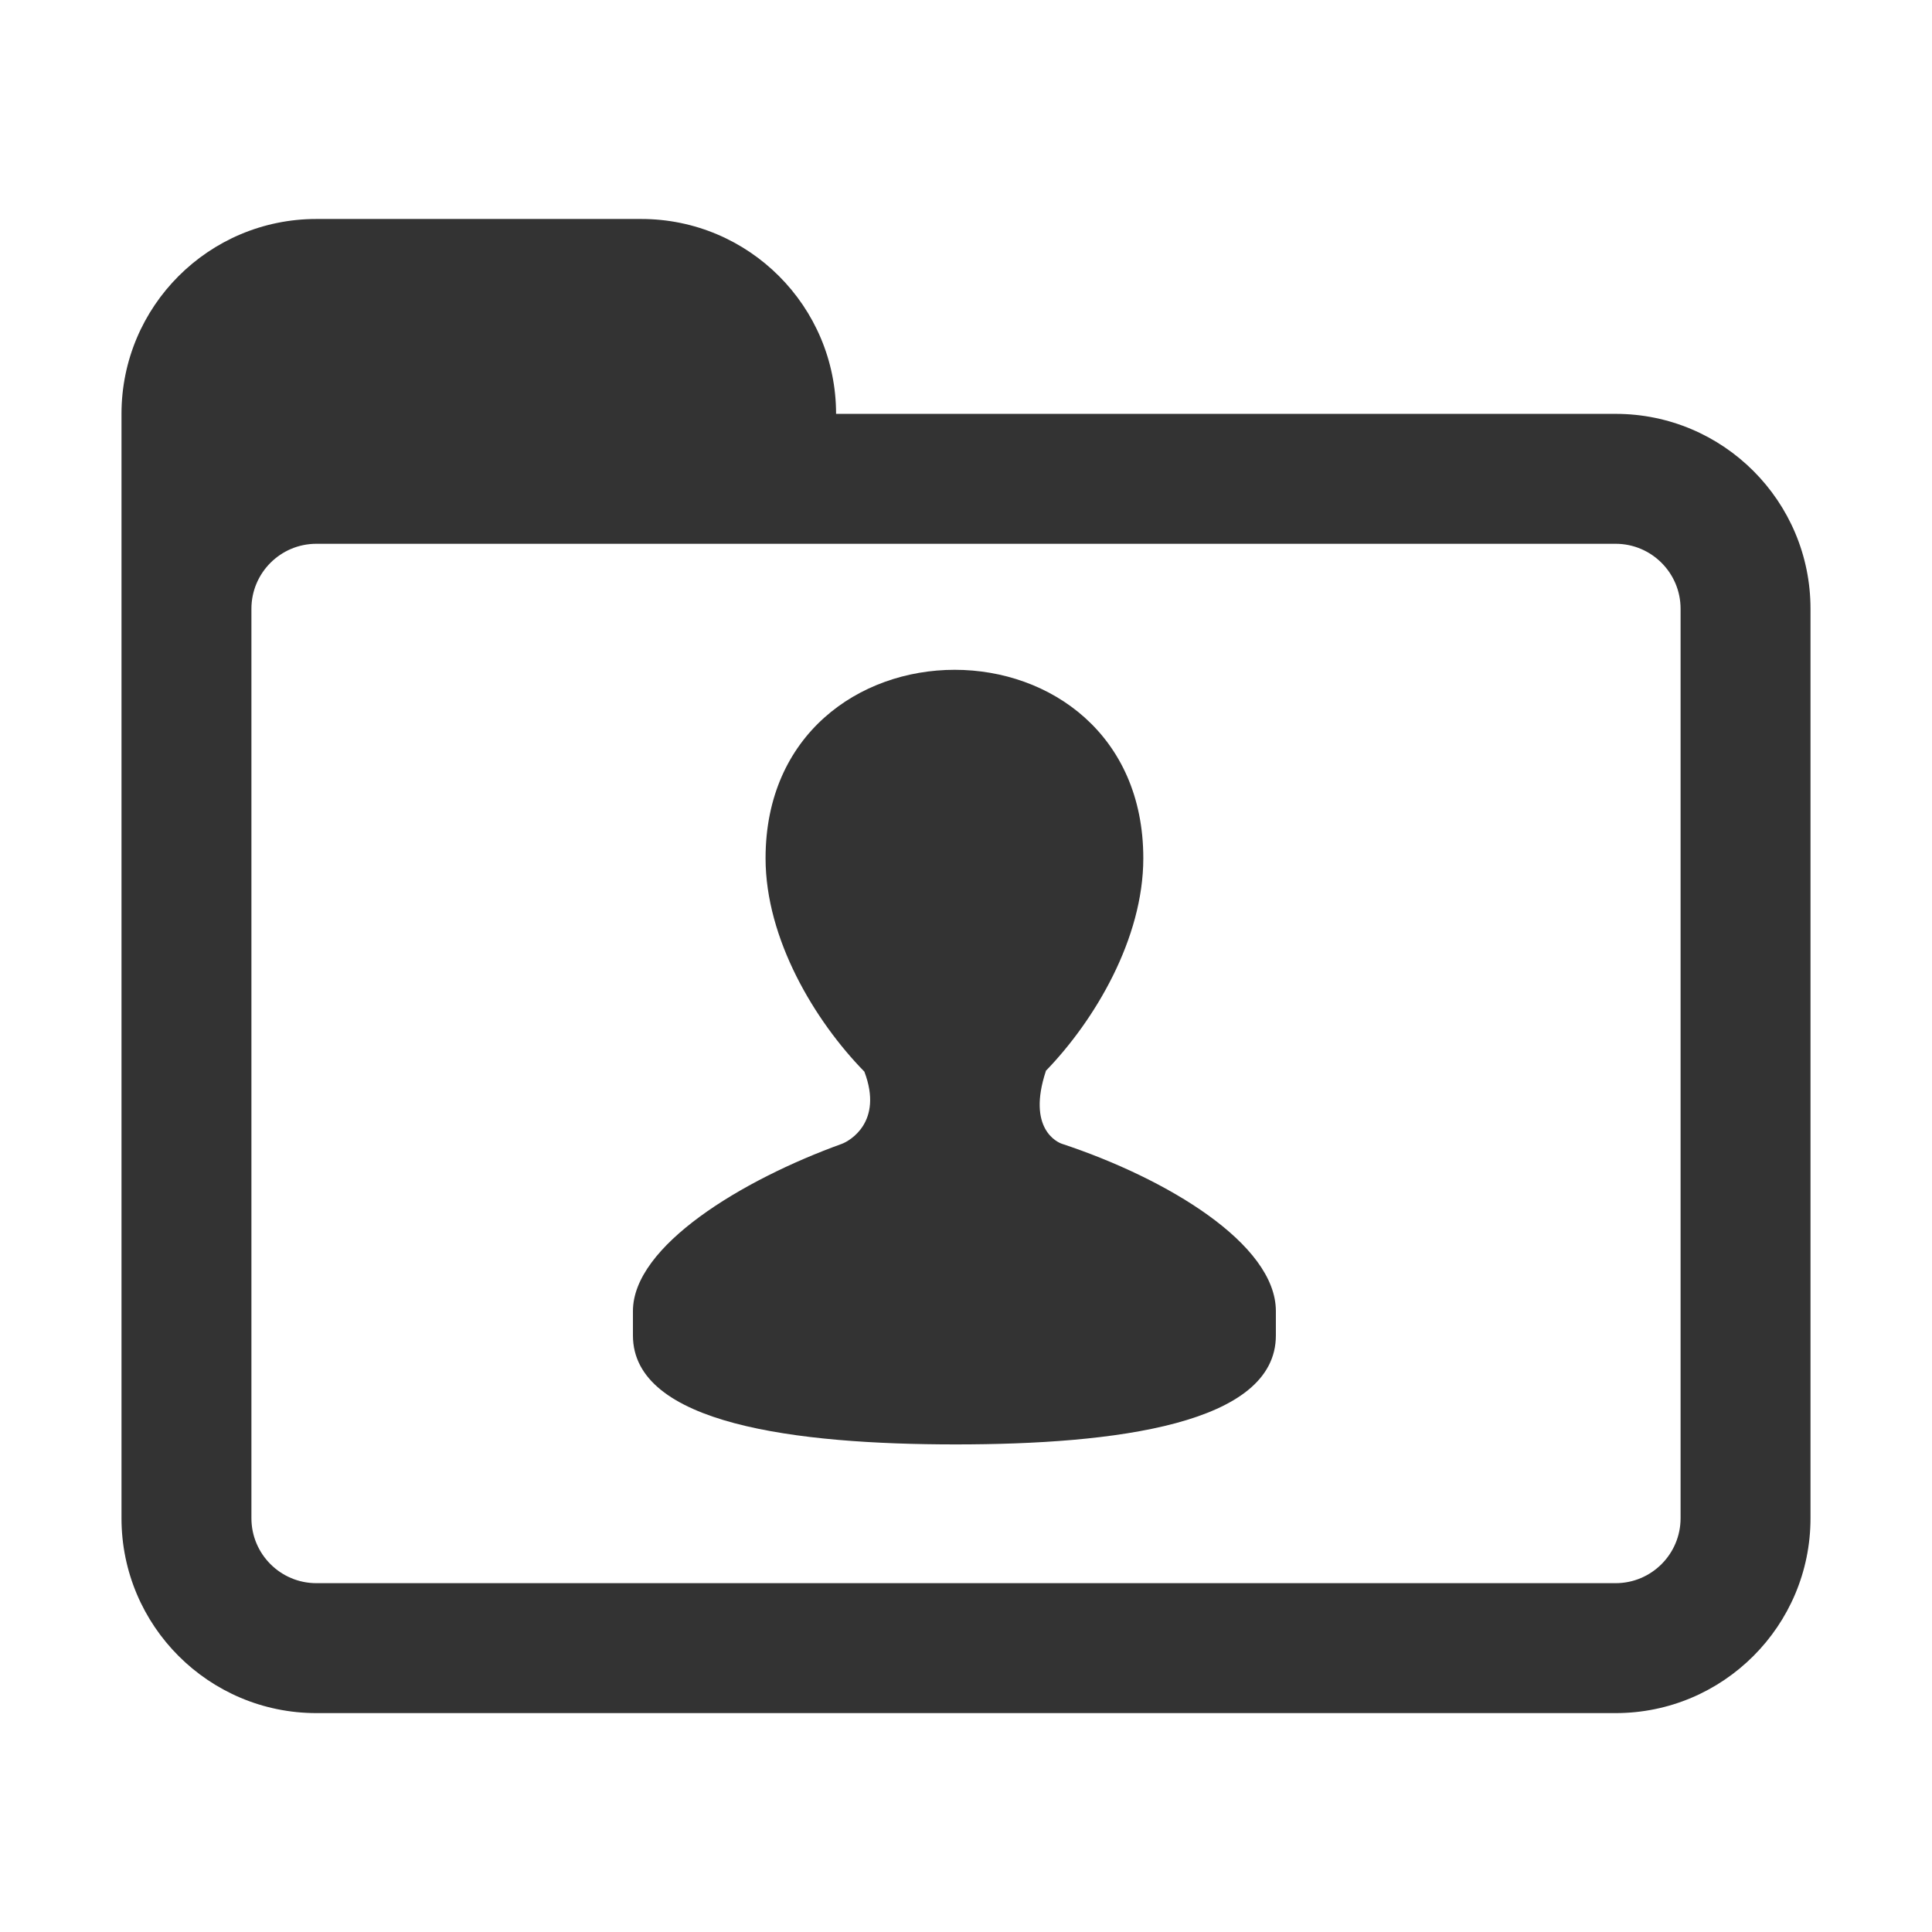 <?xml version="1.0" encoding="utf-8"?>
<!-- Generator: Adobe Illustrator 17.0.0, SVG Export Plug-In . SVG Version: 6.00 Build 0)  -->
<!DOCTYPE svg PUBLIC "-//W3C//DTD SVG 1.1//EN" "http://www.w3.org/Graphics/SVG/1.1/DTD/svg11.dtd">
<svg version="1.1" id="图形" xmlns="http://www.w3.org/2000/svg" xmlns:xlink="http://www.w3.org/1999/xlink" x="0px" y="0px"
	 width="1000.637px" height="1000.678px" viewBox="15.167 -16.333 1000.637 1000.678"
	 enable-background="new 15.167 -16.333 1000.637 1000.678" xml:space="preserve">
<path fill="#333333" d="M851.94,198.019H448.194c0-55.724-45.209-100.937-100.936-100.937H179.03
	c-55.724,0-100.937,45.213-100.937,100.937v100.936v33.646v437.392c0,55.727,45.213,100.936,100.937,100.936h672.91
	c55.727,0,100.936-45.209,100.936-100.936V298.956C952.876,243.232,907.667,198.019,851.94,198.019z M885.585,769.993
	c0,18.566-15.08,33.645-33.646,33.645H179.03c-18.566,0-33.646-15.08-33.646-33.645V298.956c0-18.566,15.08-33.646,33.646-33.646
	h672.91c18.566,0,33.646,15.08,33.646,33.646V769.993z"/>
<g>
	<path fill="#333333" d="M565.185,576.077c-2.473-0.824-18.146-7.885-8.345-37.646h-0.132
		c25.501-26.294,50.609-68.593,50.609-110.263c0-64.039-48.204-97.59-97.691-97.59s-97.955,33.551-97.955,97.59
		c0,41.835,25.504,84.299,51.17,110.526c9.997,26.264-7.885,35.997-11.612,37.383c-51.866,18.74-108.249,52.92-108.249,86.637
		c0,9.108,0,3.598,0,12.635c0,45.961,84.691,56.42,167.139,56.42c82.583,0,165.855-10.46,165.855-56.42c0-9.037,0-3.527,0-12.635
		C675.974,627.974,619.558,594.057,565.185,576.077z"/>
</g>
</svg>
